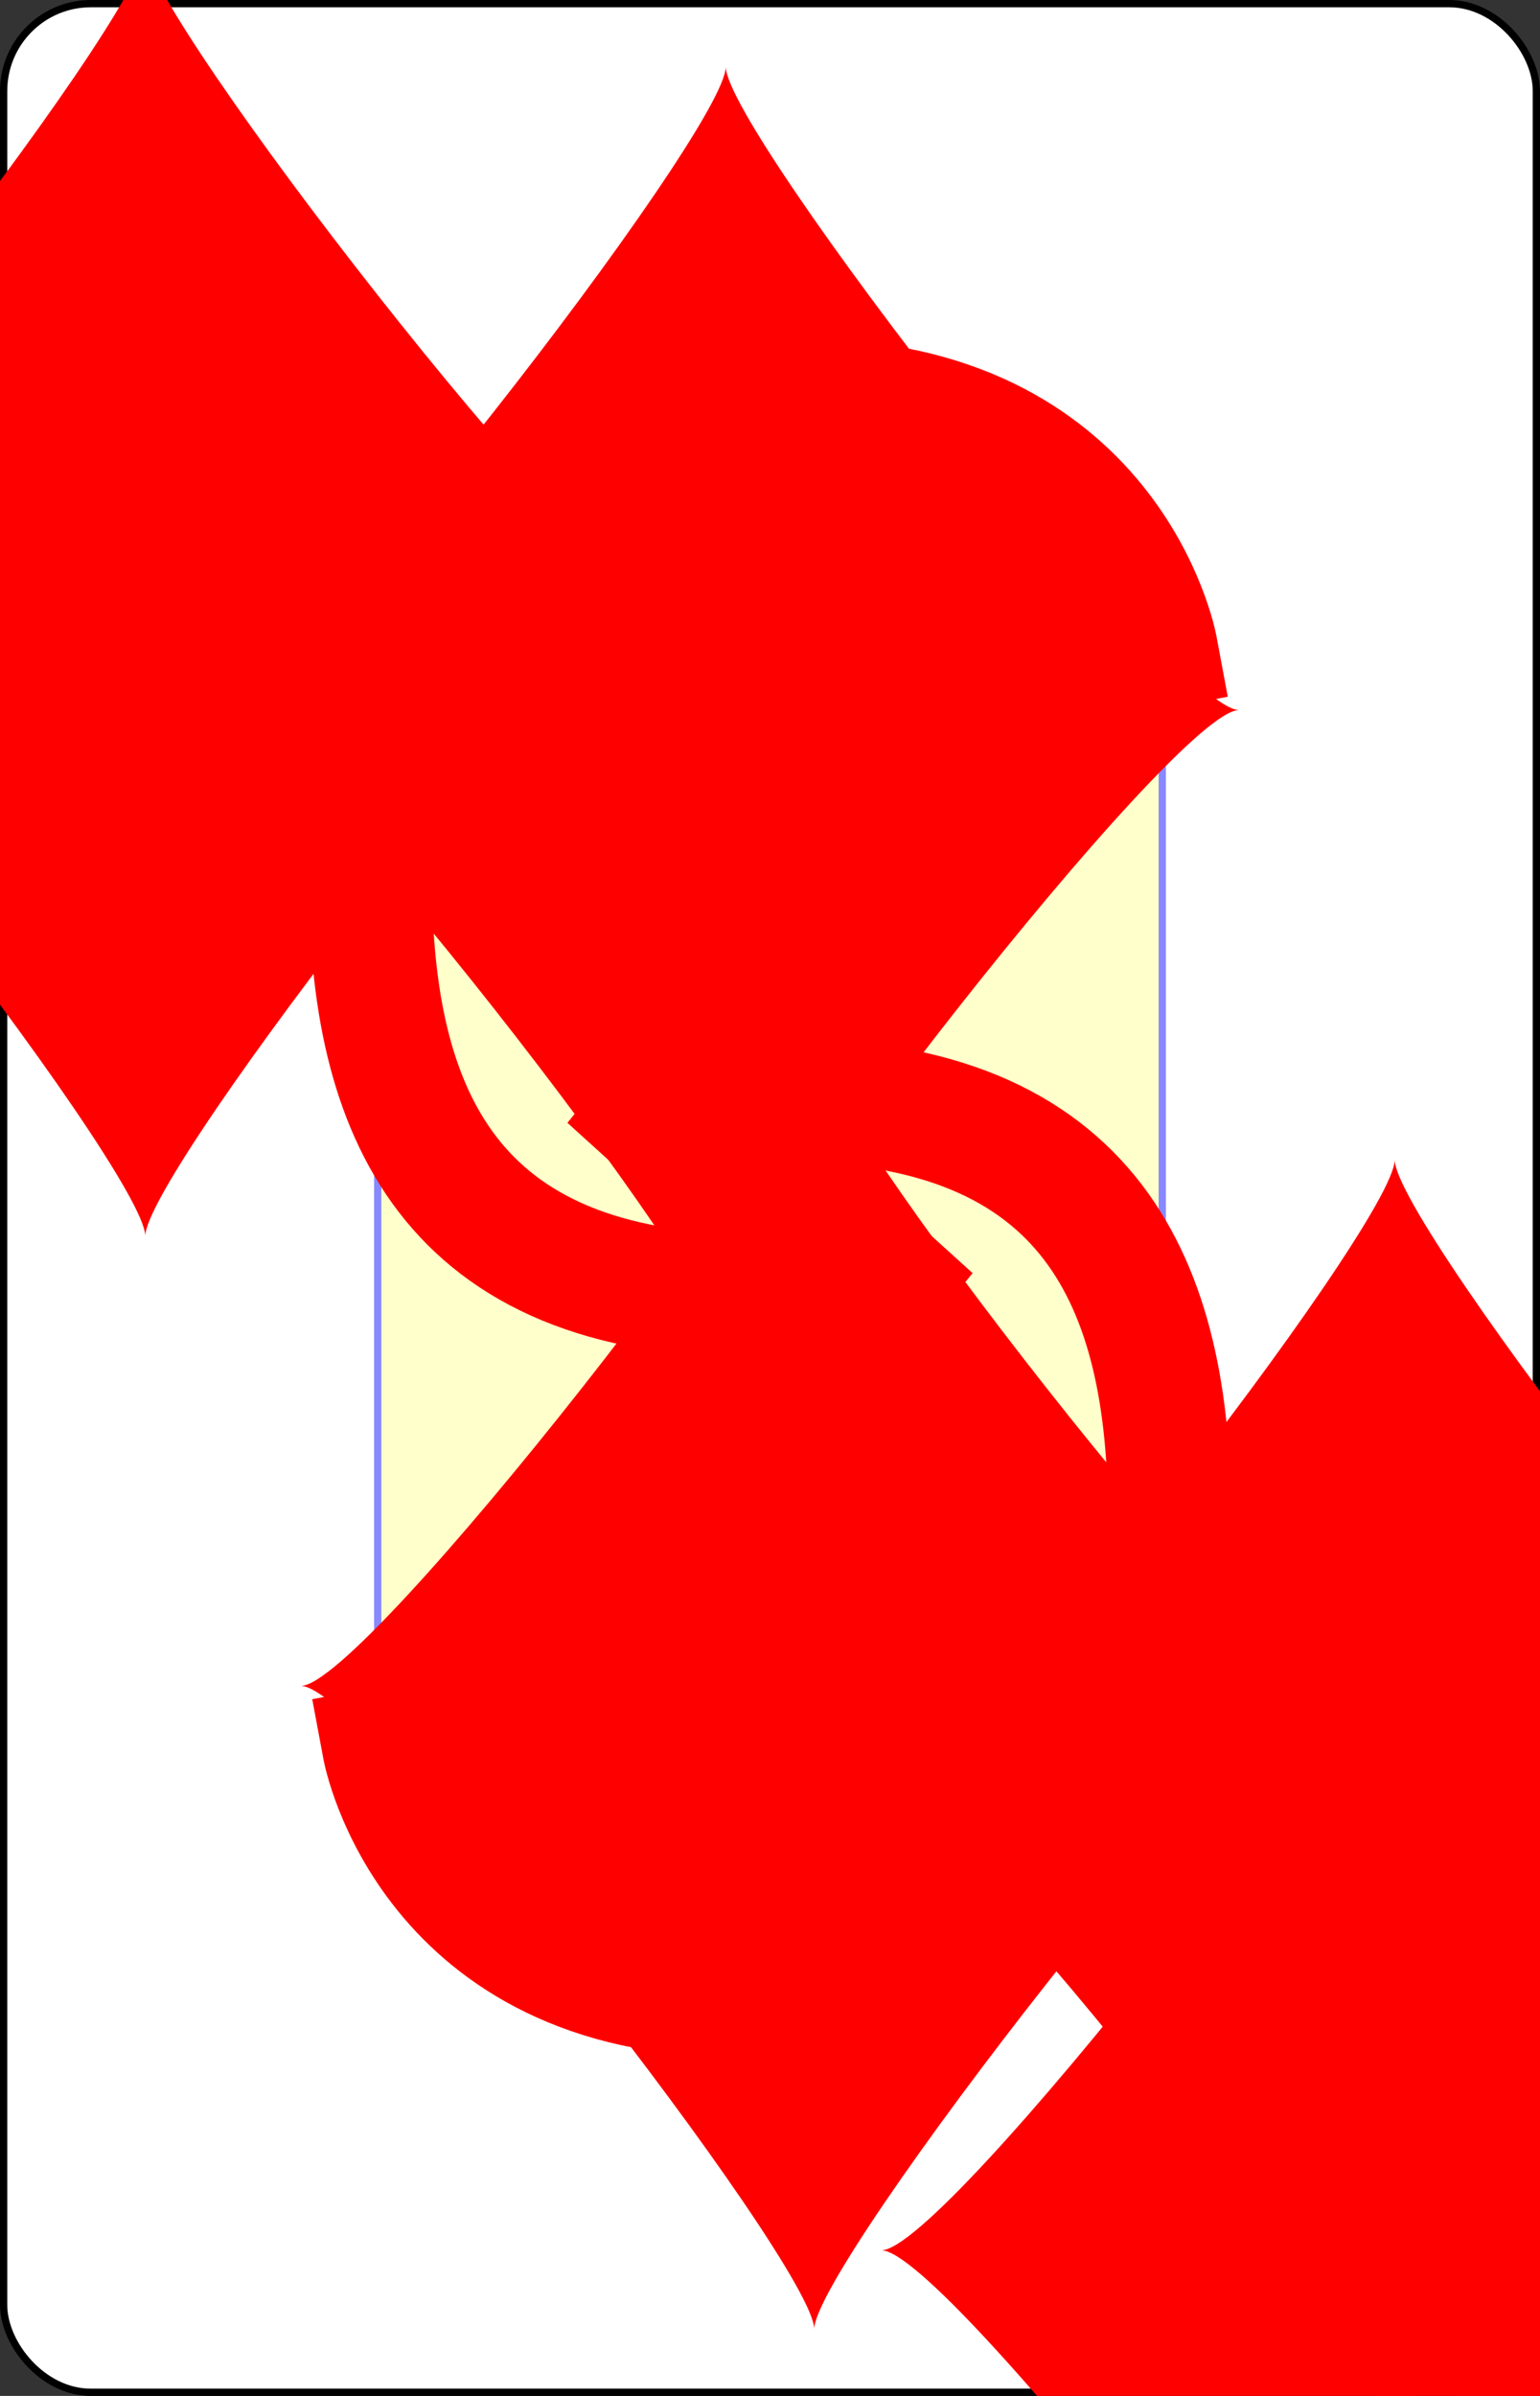 <?xml version="1.0" encoding="UTF-8" standalone="no"?>
<svg xmlns="http://www.w3.org/2000/svg" xmlns:xlink="http://www.w3.org/1999/xlink" class="card" face="3D" height="3.5in" preserveAspectRatio="none" viewBox="-106 -164.5 212 329" width="2.25in"><rect x="-106" y="-164.5" width="212" height="329" fill="#333333" stroke="none"/><symbol id="SD3" viewBox="-600 -600 1200 1200" preserveAspectRatio="xMinYMid"><path d="M-400 0C-350 0 0 -450 0 -500C0 -450 350 0 400 0C350 0 0 450 0 500C0 450 -350 0 -400 0Z" fill="red"></path></symbol><symbol id="VD3" viewBox="-500 -500 1000 1000" preserveAspectRatio="xMinYMid"><path d="M-250 -320L-250 -460L200 -460L-110 -80C-100 -90 -50 -120 0 -120C200 -120 250 0 250 150C250 350 170 460 -30 460C-230 460 -260 300 -260 300" stroke="red" stroke-width="80" stroke-linecap="square" stroke-miterlimit="1.5" fill="none"></path></symbol><defs><rect id="XD3" width="108" height="166.153" x="-54" y="-83.076"></rect></defs><rect width="211" height="328" x="-105.5" y="-164" rx="12" ry="12" fill="white" stroke="black"></rect><use xlink:href="#XD3" stroke="#88f" fill="#FFC"></use><use xlink:href="#VD3" height="50" x="-104" y="-152.5"></use><use xlink:href="#SD3" height="41.827" x="-99.913" y="-97.5"></use><use xlink:href="#SD3" height="40" x="-20" y="-81.41"></use><use xlink:href="#SD3" height="40" x="-20" y="-20"></use><g transform="rotate(180)"><use xlink:href="#VD3" height="50" x="-104" y="-152.5"></use><use xlink:href="#SD3" height="41.827" x="-99.913" y="-97.5"></use><use xlink:href="#SD3" height="40" x="-20" y="-81.41"></use></g></svg>